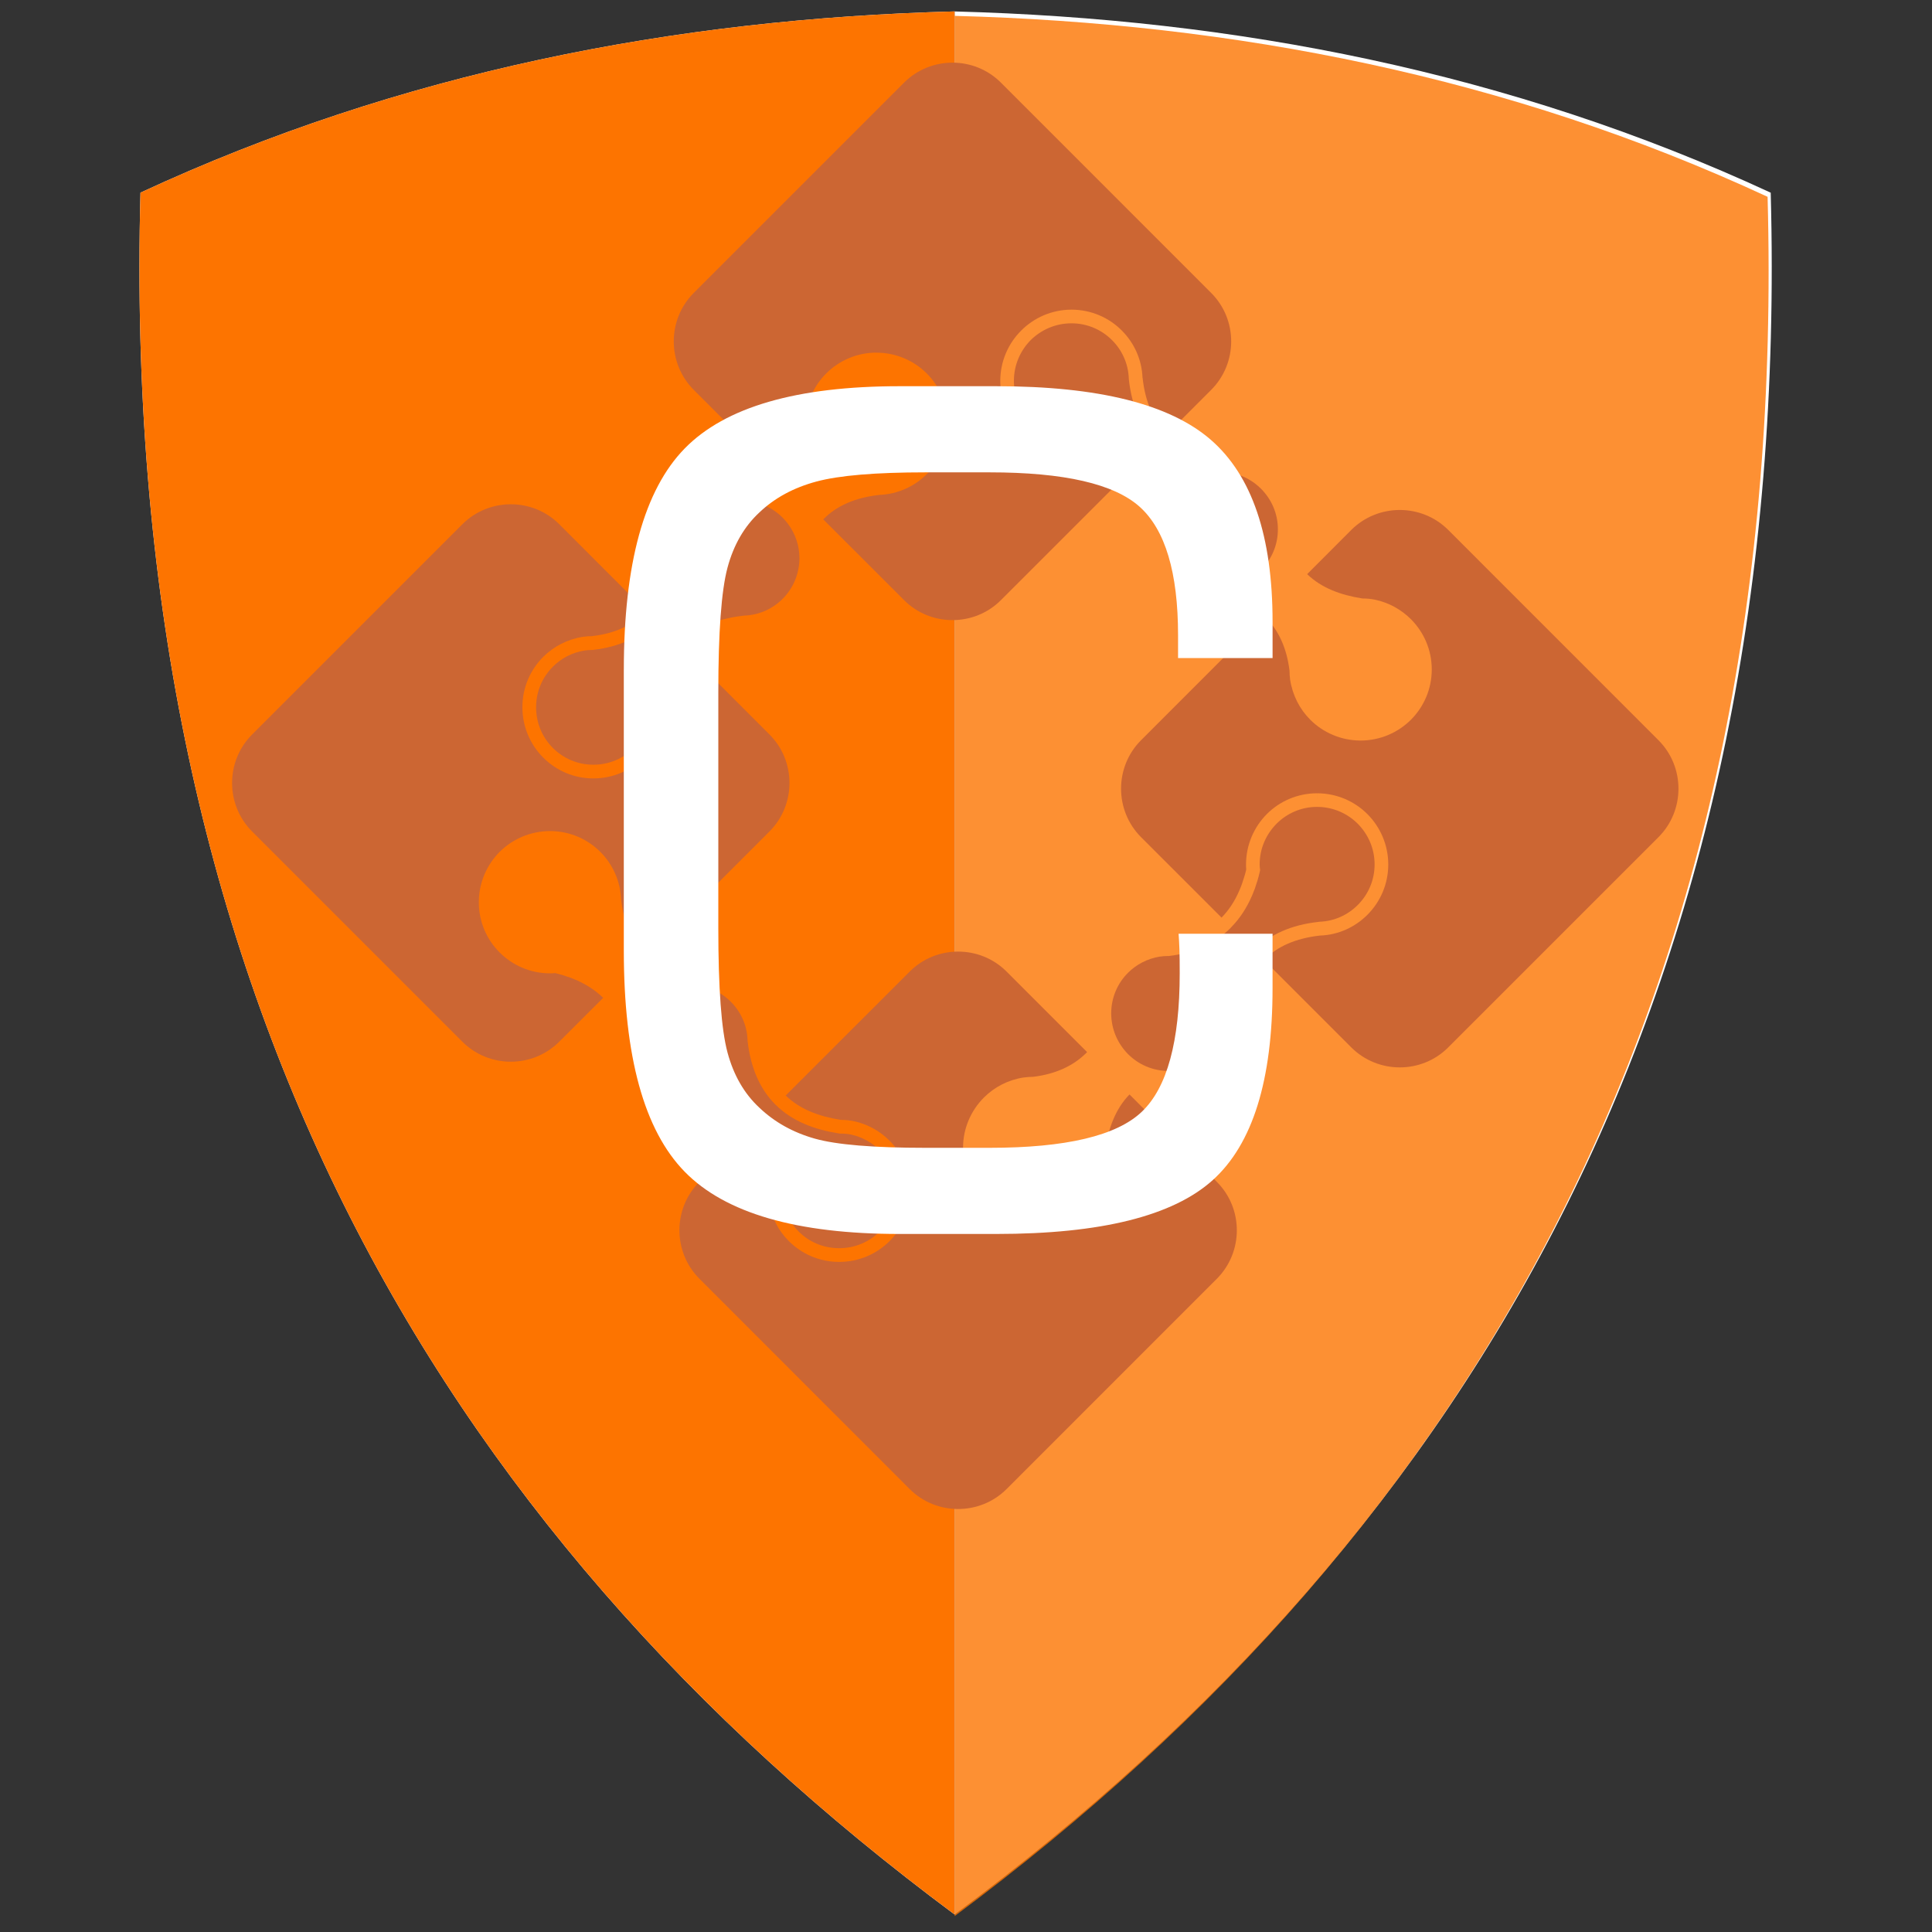 <?xml version="1.0" encoding="utf-8"?>
<!-- Generator: Adobe Illustrator 16.0.3, SVG Export Plug-In . SVG Version: 6.00 Build 0)  -->
<!DOCTYPE svg PUBLIC "-//W3C//DTD SVG 1.1//EN" "http://www.w3.org/Graphics/SVG/1.1/DTD/svg11.dtd">
<svg version="1.1"
	 id="svg159" xmlns:sodipodi="http://sodipodi.sourceforge.net/DTD/sodipodi-0.dtd" xmlns:inkscape="http://www.inkscape.org/namespaces/inkscape" xmlns:svg="http://www.w3.org/2000/svg" xmlns:cc="http://creativecommons.org/ns#" xmlns:dc="http://purl.org/dc/elements/1.1/" xmlns:rdf="http://www.w3.org/1999/02/22-rdf-syntax-ns#" sodipodi:docname="mychem_info_logo.svg" inkscape:version="0.92.1 r"
	 xmlns="http://www.w3.org/2000/svg" xmlns:xlink="http://www.w3.org/1999/xlink" x="0px" y="0px" width="100px" height="100px"
	 viewBox="1.636 13.352 100 100" enable-background="new 1.636 13.352 100 100" xml:space="preserve">
<rect x="1.636" y="13.352" width="100" height="100" fill="#333333" stroke="none"/>
<g id="g70_2_" transform="matrix(0.284,0,0,-0.284,53.395,168.271)">
	<path id="path72_2_" inkscape:connector-curvature="0" fill="#FFFFFF" d="M-8.269,543.403
		c51.143-1.343,101.268-11.051,148.736-33.031c3.89-143.703-53.035-242.841-148.736-313.806V543.403z"/>
</g>
<g id="g70_1_" transform="matrix(0.284,0,0,-0.284,53.395,168.271)">
	<path id="path72_1_" inkscape:connector-curvature="0" fill="#FFFFFF" d="M-8.269,543.408
		c-51.021-1.343-101.024-11.051-148.377-33.029c-3.881-143.707,52.906-242.845,148.377-313.813V543.408z"/>
</g>
<sodipodi:namedview  bordercolor="#666666" inkscape:cy="-241.24561" showgrid="false" pagecolor="#ffffff" inkscape:zoom="0.35" fit-margin-top="5" fit-margin-left="5" inkscape:cx="-459.06635" borderopacity="1.0" id="base" inkscape:document-units="mm" fit-margin-right="5" inkscape:current-layer="layer1" inkscape:window-width="2560" inkscape:window-height="1385" inkscape:window-x="0" inkscape:window-y="55" fit-margin-bottom="5" inkscape:pageshadow="2" inkscape:pageopacity="0.0" inkscape:window-maximized="1">
	</sodipodi:namedview>
<g id="g70" transform="matrix(0.284,0,0,-0.284,53.395,168.271)">
	<path id="path72" inkscape:connector-curvature="0" fill="#FD7400" d="M-8.269,543.408
		c-51.021-1.343-101.024-11.051-148.377-33.029c-3.881-143.707,52.906-242.841,148.377-313.81V543.408z"/>
</g>
<g id="g76-6">
</g>
<g id="g86" opacity="0.8">
	<g id="g84-6" transform="translate(133.344,295.037)">
		<path id="path82-7" inkscape:connector-curvature="0" fill="#FD7400" d="M-82.294-280.864c14.468,0.381,28.652,3.134,42.076,9.366
			c1.101,40.752-15,68.864-42.076,88.989V-280.864z"/>
	</g>
</g>
<rect x="51.051" y="14.173" fill="none" width="42.128" height="98.357"/>
<g>
	<g id="g128_1_" transform="matrix(0.353,0,0,-0.353,105.457,110.732)">
		<path id="path130_1_" inkscape:connector-curvature="0" fill="#CC6633" d="M-185.328,203.444"/>
	</g>
	<g id="g132_1_" transform="matrix(0.353,0,0,-0.353,109.809,115.084)">
		<path id="path134_1_" inkscape:connector-curvature="0" fill="#CC6633" d="M-153.594,171.713"/>
	</g>
	<g id="g136_1_" transform="matrix(0.353,0,0,-0.353,103.816,118.947)">
		<path id="path138_1_" inkscape:connector-curvature="0" fill="#CC6633" d="M-197.293,143.55v0.022c0,0.017,0,0.017-0.007,0.028
			L-197.293,143.55z"/>
	</g>
	<g id="g140_1_" transform="matrix(0.353,0,0,-0.353,109.42,113.343)">
		<path id="path142_1_" inkscape:connector-curvature="0" fill="#CC6633" d="M-156.434,184.403c0,0.014,0,0.021-0.001,0.029v0.021
			L-156.434,184.403z"/>
	</g>
	<g id="g144" transform="matrix(0.353,0,0,-0.353,105.457,110.832)">
		<path id="path146" inkscape:connector-curvature="0" fill="#CC6633" d="M-185.328,202.713L-185.328,202.713
			c-2.321,0-4.401-0.926-5.931-2.455c-1.535-1.543-2.469-3.624-2.476-5.984c0-0.219,0-0.32,0.017-0.436l0.047-0.399l-0.043-0.172
			l-0.047-0.231c-0.096-0.394-0.202-0.789-0.31-1.157c-0.087-0.278-0.174-0.531-0.253-0.76c-0.025-0.084-0.061-0.21-0.116-0.374
			c-0.129-0.327-0.253-0.651-0.385-0.949c0,0-0.007-0.03-0.043-0.109c-0.757-1.75-1.765-3.301-3.023-4.59
			c-0.007,0-0.022-0.029-0.108-0.118l-0.008-0.012c-2.289-2.286-5.383-3.675-9.026-4.096l-0.133-0.029l-0.058,0.008l-0.068-0.008
			c-0.35,0.008-0.702-0.021-1.045-0.071l-0.043-0.007c-1.81-0.277-3.427-1.131-4.664-2.374c-1.521-1.527-2.458-3.604-2.458-5.943
			c0-2.356,0.937-4.448,2.461-5.975c1.535-1.525,3.615-2.454,5.941-2.454c2.331,0,4.417,0.934,5.954,2.461
			c1.134,1.142,1.953,2.602,2.305,4.223c0.096,0.451,0.149,0.956,0.141,1.452l0.008,0.181l0.007,0.086l0.018,0.082
			c0.064,0.425,0.143,0.847,0.228,1.278c0.612,2.952,1.768,5.732,3.907,7.914c0.03,0.036,0.055,0.072,0.091,0.097
			c0.006,0.011,0.012,0.019,0.012,0.019c2.205,2.209,5.319,3.61,9.267,4.049l0.101,0.015h0.053l0.043,0.006
			c2.184,0.086,4.154,1.001,5.607,2.455c1.52,1.523,2.453,3.615,2.468,5.946c-0.007,2.339-0.948,4.432-2.476,5.975
			C-180.903,201.787-182.987,202.713-185.328,202.713"/>
	</g>
	<g id="g148_2_" transform="matrix(0.353,0,0,-0.353,104.335,113.85)">
		<path id="path150" inkscape:connector-curvature="0" fill="#CC6633" d="M-193.509,180.71c0-0.638-0.064-1.268-0.188-1.87
			c-0.432-2.013-1.444-3.812-2.854-5.224c-1.881-1.885-4.489-3.057-7.366-3.057c-2.873-0.012-5.47,1.16-7.362,3.051
			c-1.884,1.88-3.055,4.497-3.055,7.394c0,2.886,1.164,5.482,3.048,7.373c1.541,1.531,3.556,2.587,5.812,2.94l0.047,0.007h0.033
			c0.425,0.065,0.848,0.101,1.28,0.09l0.015,0.011h0.012c3.28,0.379,5.898,1.582,7.828,3.511l0.019,0.015l0.079,0.091v0.01
			l-12.761,12.77c-3.917,3.911-10.306,3.911-14.223-0.006l-30.825-30.825c-3.907-3.906-3.907-10.3,0-14.206l30.825-30.825
			c3.917-3.92,10.306-3.92,14.219,0l6.433,6.422c-1.105,1.093-2.436,1.946-3.997,2.638c0,0-0.003,0-0.075,0.022
			c-0.298,0.127-0.583,0.238-0.865,0.349c-0.079,0.022-0.194,0.061-0.338,0.105c-0.241,0.089-0.468,0.166-0.677,0.227
			c-0.34,0.095-0.699,0.192-1.057,0.286l-0.043,0.003l-0.046-0.003c-0.239-0.03-0.451-0.033-0.684-0.033
			c-2.897,0-5.509,1.174-7.405,3.07c-1.878,1.881-3.044,4.479-3.044,7.343h1.005h-1.005c0,2.891,1.165,5.488,3.044,7.394
			c1.902,1.881,4.508,3.053,7.405,3.053c2.878,0,5.484-1.168,7.368-3.049c1.794-1.794,2.938-4.244,3.049-6.958v-0.015
			c0.412-3.639,1.64-6.267,3.471-8.093l0.017-0.019c0.036-0.035,0.069-0.057,0.105-0.086l18.165,18.169
			c3.9,3.906,3.909,10.3,0,14.212l-11.827,11.83c-2.029-2.086-3.074-4.882-3.583-8.096V180.71z"/>
	</g>
	<g id="g152" transform="matrix(0.353,0,0,-0.353,112.415,110.415)">
		<path id="path154" inkscape:connector-curvature="0" fill="#CC6633" d="M-134.59,205.751h-0.177l-0.083,0.015l-0.086,0.021
			c-0.426,0.06-0.858,0.14-1.279,0.231c-0.238,0.04-0.471,0.107-0.714,0.152c-0.172,0.05-0.363,0.086-0.545,0.143
			c-0.385,0.1-0.77,0.216-1.146,0.346l-0.072,0.021c-2.043,0.692-3.925,1.733-5.5,3.296c-0.03,0.025-0.05,0.042-0.05,0.046
			c-2.212,2.201-3.613,5.326-4.053,9.268l-0.006,0.097l-0.006,0.071v0.029c-0.083,2.188-1.002,4.158-2.461,5.61
			c-1.525,1.52-3.61,2.462-5.947,2.462c-2.343,0-4.443-0.949-5.978-2.462c-1.521-1.545-2.457-3.632-2.461-5.975
			c0-2.323,0.94-4.401,2.461-5.931c1.535-1.528,3.631-2.468,5.988-2.473c0.213,0,0.32,0,0.439,0.021l0.393,0.047l0.174-0.043
			l0.223-0.047c0.407-0.104,0.792-0.202,1.168-0.317c0.277-0.084,0.519-0.172,0.749-0.248c0.094-0.035,0.217-0.072,0.368-0.12
			c0.34-0.119,0.667-0.251,0.976-0.382c0-0.008,0.014,0,0.101-0.043c1.745-0.756,3.298-1.766,4.591-3.019
			c0-0.012,0.019-0.015,0.108-0.116l0.014-0.006c2.3-2.295,3.671-5.381,4.102-9.02l0.014-0.131v-0.055v-0.078
			c0-0.347,0.025-0.692,0.083-1.116v0.071c0.28-1.841,1.129-3.463,2.372-4.705c1.528-1.524,3.607-2.46,5.949-2.46
			c2.353,0,4.446,0.944,5.979,2.466c1.523,1.528,2.455,3.606,2.455,5.935c0,2.324-0.938,4.411-2.475,5.954
			c-1.132,1.136-2.599,1.95-4.216,2.303C-133.594,205.71-134.086,205.751-134.59,205.751"/>
	</g>
	<g id="g156_2_" transform="matrix(0.353,0,0,-0.353,107.805,104.776)">
		<path id="path158" inkscape:connector-curvature="0" fill="#CC6633" d="M-168.21,246.865l-30.828-30.824
			c-3.91-3.906-3.91-10.302,0.003-14.222l12.767-12.771c1.088,1.11,1.954,2.444,2.624,3.996c0,0,0.01,0.018,0.035,0.096
			c0.129,0.293,0.245,0.57,0.339,0.85c0.028,0.076,0.065,0.195,0.113,0.342c0.082,0.235,0.159,0.468,0.22,0.667
			c0.104,0.352,0.202,0.707,0.278,1.055l0.014,0.051l-0.004,0.058c-0.025,0.234-0.026,0.436-0.026,0.666
			c0,2.905,1.167,5.52,3.064,7.409c1.881,1.884,4.478,3.042,7.35,3.049v-1.009v1.002c2.883,0,5.494-1.159,7.386-3.042
			c1.889-1.889,3.062-4.504,3.062-7.402c0-2.882-1.165-5.477-3.056-7.368c-1.781-1.784-4.224-2.93-6.933-3.044l-0.036-0.003
			c-3.618-0.406-6.24-1.632-8.067-3.442l-0.007-0.007l-0.036-0.032c-0.035-0.036-0.057-0.078-0.094-0.114l11.833-11.823
			c3.909-3.917,10.31-3.917,14.218,0l18.136,18.13c-1.105,1.077-2.439,1.945-4,2.623l-0.084,0.04
			c-0.288,0.115-0.583,0.23-0.857,0.331c-0.086,0.029-0.195,0.058-0.339,0.108c-0.238,0.093-0.464,0.172-0.674,0.226
			c-0.346,0.112-0.706,0.195-1.059,0.288l-0.051,0.012h-0.042c-0.234-0.036-0.453-0.036-0.682-0.036
			c-2.89,0-5.512,1.172-7.391,3.062c-1.887,1.881-3.056,4.472-3.059,7.348h1.009h-1.009c0.003,2.89,1.172,5.495,3.059,7.38
			c1.892,1.899,4.494,3.066,7.391,3.073c2.879-0.007,5.488-1.167,7.365-3.057c1.797-1.792,2.94-4.231,3.042-6.941l0.014-0.026
			c0.404-3.625,1.63-6.237,3.444-8.073l0.047-0.043c0.028-0.033,0.064-0.061,0.1-0.09l6.458,6.462c3.917,3.92,3.917,10.316,0,14.222
			l-30.817,30.824C-157.9,250.784-164.301,250.784-168.21,246.865"/>
	</g>
	<g id="g160" transform="matrix(0.353,0,0,-0.353,104.753,119.504)">
		<path id="path162" inkscape:connector-curvature="0" fill="#CC6633" d="M-190.46,139.488l0.389,0.044l0.179-0.044l0.23-0.05
			c0.397-0.094,0.781-0.205,1.161-0.316c0.274-0.077,0.525-0.166,0.753-0.244c0.094-0.033,0.212-0.061,0.363-0.127
			c0.336-0.122,0.662-0.244,0.977-0.382c0,0,0.014,0,0.101-0.039c1.747-0.758,3.294-1.766,4.592-3.023
			c-0.007-0.011,0.018-0.017,0.111-0.105l0.011-0.017c2.292-2.287,3.676-5.376,4.102-9.013l0.008-0.15v-0.044v-0.078
			c0-0.332,0.029-0.664,0.077-1.063c0.289-1.821,1.146-3.438,2.382-4.684c1.525-1.534,3.61-2.458,5.949-2.458
			c2.352-0.006,4.447,0.936,5.983,2.475c1.52,1.523,2.451,3.599,2.451,5.93c0,2.325-0.932,4.413-2.469,5.952
			c-1.138,1.129-2.597,1.949-4.223,2.303c-0.446,0.089-0.95,0.144-1.453,0.144h-0.174l-0.08,0.011l-0.087,0.011
			c-3.473,0.548-6.781,1.727-9.291,4.23l-0.022,0.017c-2.195,2.203-3.61,5.315-4.05,9.268l-0.008,0.1l-0.007,0.055v0.044
			c-0.079,2.187-1.005,4.152-2.457,5.597c-1.534,1.528-3.611,2.461-5.949,2.478c-2.338,0-4.431-0.955-5.971-2.478
			c-1.521-1.539-2.457-3.626-2.457-5.968c0.001-2.325,0.927-4.413,2.455-5.918c1.539-1.539,3.635-2.48,5.981-2.48
			C-190.682,139.466-190.574,139.466-190.46,139.488"/>
	</g>
	<g id="g164_1_" transform="matrix(0.353,0,0,-0.353,107.887,117.651)">
		<path id="path166" inkscape:connector-curvature="0" fill="#CC6633" d="M-167.611,152.999l-18.175-18.166
			c2.086-2.032,4.894-3.073,8.104-3.577h0.014h0.004c0.633,0,1.266-0.061,1.874-0.188c2.007-0.432,3.816-1.445,5.221-2.851
			c1.884-1.888,3.059-4.496,3.059-7.369c0-2.879-1.163-5.47-3.044-7.363c-1.892-1.888-4.507-3.056-7.401-3.051
			c-2.878-0.006-5.485,1.163-7.375,3.051c-1.535,1.523-2.591,3.532-2.945,5.869c-0.069,0.421-0.097,0.858-0.101,1.301v0.028
			c-0.385,3.283-1.596,5.902-3.521,7.834l-0.011,0.006c0,0.011,0,0-0.09,0.089h-0.007l-6.439-6.439
			c-3.906-3.903-3.906-10.298,0.008-14.212l30.824-30.832c3.905-3.903,10.307-3.903,14.213,0l30.823,30.827
			c3.914,3.92,3.914,10.314,0,14.218l-12.8,12.811c-2.024-2.071-3.078-4.889-3.577-8.1v-0.022c0-0.626-0.053-1.262-0.191-1.866
			c-0.436-2.021-1.442-3.82-2.844-5.232c-1.893-1.882-4.5-3.056-7.376-3.056c-2.873,0-5.469,1.163-7.359,3.045
			c-1.885,1.888-3.063,4.507-3.063,7.402c0,2.879,1.17,5.481,3.056,7.375c1.539,1.534,3.55,2.597,5.812,2.94l0.048,0.006h0.028
			c0.424,0.061,0.853,0.094,1.284,0.094h0.014h0.015c3.279,0.393,5.899,1.589,7.834,3.521l0.015,0.011l0.076,0.094v0.006
			l-11.795,11.799C-157.304,156.912-163.707,156.912-167.611,152.999"/>
	</g>
	<g id="g168_1_" transform="matrix(0.353,0,0,-0.353,114.451,113.32)">
		<path id="path170_1_" inkscape:connector-curvature="0" fill="#CC6633" d="M-119.75,184.574c0,0.015,0,0.015-0.008,0.032v0.019
			L-119.75,184.574z"/>
	</g>
	<g id="g172" transform="matrix(0.353,0,0,-0.353,112.888,117.331)">
		<path id="path174" inkscape:connector-curvature="0" fill="#CC6633" d="M-131.147,155.329c2.198,2.202,5.318,3.618,9.273,4.048
			l0.094,0.018h0.066l0.025,0.011c2.195,0.072,4.163,1.001,5.611,2.451c1.528,1.529,2.472,3.614,2.472,5.948
			c0,2.341-0.944,4.428-2.478,5.978c-1.531,1.521-3.626,2.458-5.963,2.462c-2.323-0.004-4.407-0.941-5.93-2.462
			c-1.528-1.546-2.483-3.626-2.483-5.988c0-0.213,0.008-0.324,0.022-0.429l0.05-0.399l-0.042-0.179l-0.053-0.227
			c-0.091-0.4-0.197-0.778-0.31-1.163c-0.086-0.277-0.166-0.525-0.249-0.757c-0.03-0.091-0.064-0.208-0.116-0.364
			c-0.125-0.339-0.263-0.663-0.382-0.961c0,0-0.014-0.025-0.05-0.112c-0.753-1.741-1.755-3.3-3.028-4.594c0,0,0-0.003-0.022-0.023
			c-0.006-0.015-0.028-0.046-0.078-0.08l-0.014-0.028c-2.295-2.288-5.387-3.668-9.011-4.096l-0.149-0.006h-0.047h-0.08
			c-0.338,0-0.689-0.03-1.044-0.083h-0.033c-1.808-0.293-3.43-1.141-4.662-2.372c-1.534-1.529-2.461-3.614-2.469-5.95
			c0.008-2.347,0.949-4.435,2.475-5.985c1.534-1.523,3.607-2.458,5.935-2.458c2.323,0,4.415,0.947,5.954,2.48
			c1.132,1.129,1.949,2.597,2.298,4.224c0.097,0.448,0.149,0.941,0.149,1.445v0.177l0.019,0.089l0.003,0.078
			c0.075,0.437,0.149,0.869,0.238,1.284c0.072,0.36,0.163,0.72,0.252,1.08c0.019,0.055,0.025,0.111,0.042,0.172
			c0.675,2.516,1.805,4.86,3.682,6.743C-131.155,155.322-131.155,155.329-131.147,155.329"/>
	</g>
	<g id="g176_2_" transform="matrix(0.353,0,0,-0.353,114.283,111.254)">
		<path id="path178" inkscape:connector-curvature="0" fill="#CC6633" d="M-120.979,199.636l-6.467-6.479
			c2.087-2.021,4.894-3.066,8.094-3.567h0.014h0.011c0.637,0,1.265-0.06,1.871-0.188c2.012-0.435,3.815-1.445,5.221-2.848
			c1.893-1.898,3.059-4.498,3.059-7.375c0-2.865-1.163-5.474-3.048-7.365c-1.88-1.873-4.498-3.057-7.399-3.057
			c-2.876,0.012-5.484,1.17-7.372,3.057c-1.528,1.532-2.583,3.534-2.951,5.874v-0.036v0.04v-0.004
			c-0.05,0.425-0.089,0.858-0.089,1.289v0.029c-0.396,3.29-1.592,5.905-3.524,7.835l-0.003,0.021c0,0-0.011-0.007-0.102,0.073
			c0,0.007-0.008,0.007-0.008,0.007l-18.132-18.137c-3.906-3.903-3.906-10.3,0-14.212l11.804-11.798
			c1.085,1.105,1.949,2.433,2.61,3.978c0.008,0,0.014,0.026,0.042,0.098c0.119,0.296,0.246,0.576,0.34,0.864
			c0.028,0.071,0.064,0.191,0.108,0.328c0.086,0.248,0.163,0.471,0.221,0.682c0.108,0.349,0.205,0.702,0.288,1.051l0.008,0.051
			l-0.003,0.054c-0.025,0.228-0.025,0.446-0.025,0.678c0,2.886,1.171,5.51,3.056,7.405c1.885,1.88,4.487,3.038,7.352,3.041
			l0.006-1.001v1.001c2.879-0.003,5.492-1.161,7.383-3.052c1.885-1.891,3.059-4.508,3.059-7.394
			c-0.003-2.875-1.168-5.477-3.056-7.368c-1.791-1.794-4.23-2.948-6.937-3.049h-0.03c-3.624-0.407-6.234-1.626-8.072-3.441
			l-0.003-0.014l-0.036-0.033c-0.033-0.03-0.061-0.08-0.094-0.105l12.803-12.804c3.914-3.909,10.314-3.909,14.215,0l30.83,30.828
			c3.906,3.911,3.906,10.309,0,14.212l-30.824,30.831C-110.665,203.542-117.065,203.542-120.979,199.636"/>
	</g>
</g>
<g enable-background="new    ">
	<path fill="#FFFFFF" d="M33.925,48.017c0-5.486,1.05-9.303,3.15-11.452c2.101-2.148,5.808-3.223,11.122-3.223h5.006
		c5.275,0,8.978,0.925,11.107,2.776c2.129,1.852,3.194,4.992,3.194,9.424v1.87h-4.892v-1.18c0-3.242-0.662-5.457-1.985-6.647
		c-1.324-1.189-3.913-1.784-7.769-1.784h-3.309c-2.589,0-4.474,0.158-5.654,0.475s-2.163,0.849-2.95,1.597
		c-0.787,0.729-1.338,1.684-1.654,2.863s-0.475,3.333-0.475,6.46v12.2c0,3.107,0.158,5.251,0.475,6.431s0.868,2.135,1.654,2.863
		c0.787,0.748,1.741,1.28,2.863,1.597c1.122,0.317,3.036,0.476,5.74,0.476h3.309c3.952,0,6.58-0.624,7.884-1.871
		c1.304-1.246,1.957-3.635,1.957-7.165c0-0.537-0.005-0.95-0.015-1.237s-0.024-0.556-0.043-0.806h4.863v2.82
		c0,4.758-1.031,8.066-3.093,9.927c-2.062,1.861-5.798,2.791-11.208,2.791h-5.006c-5.314,0-9.021-1.074-11.122-3.223
		c-2.1-2.148-3.15-5.965-3.15-11.452V48.017z"/>
</g>
</svg>
